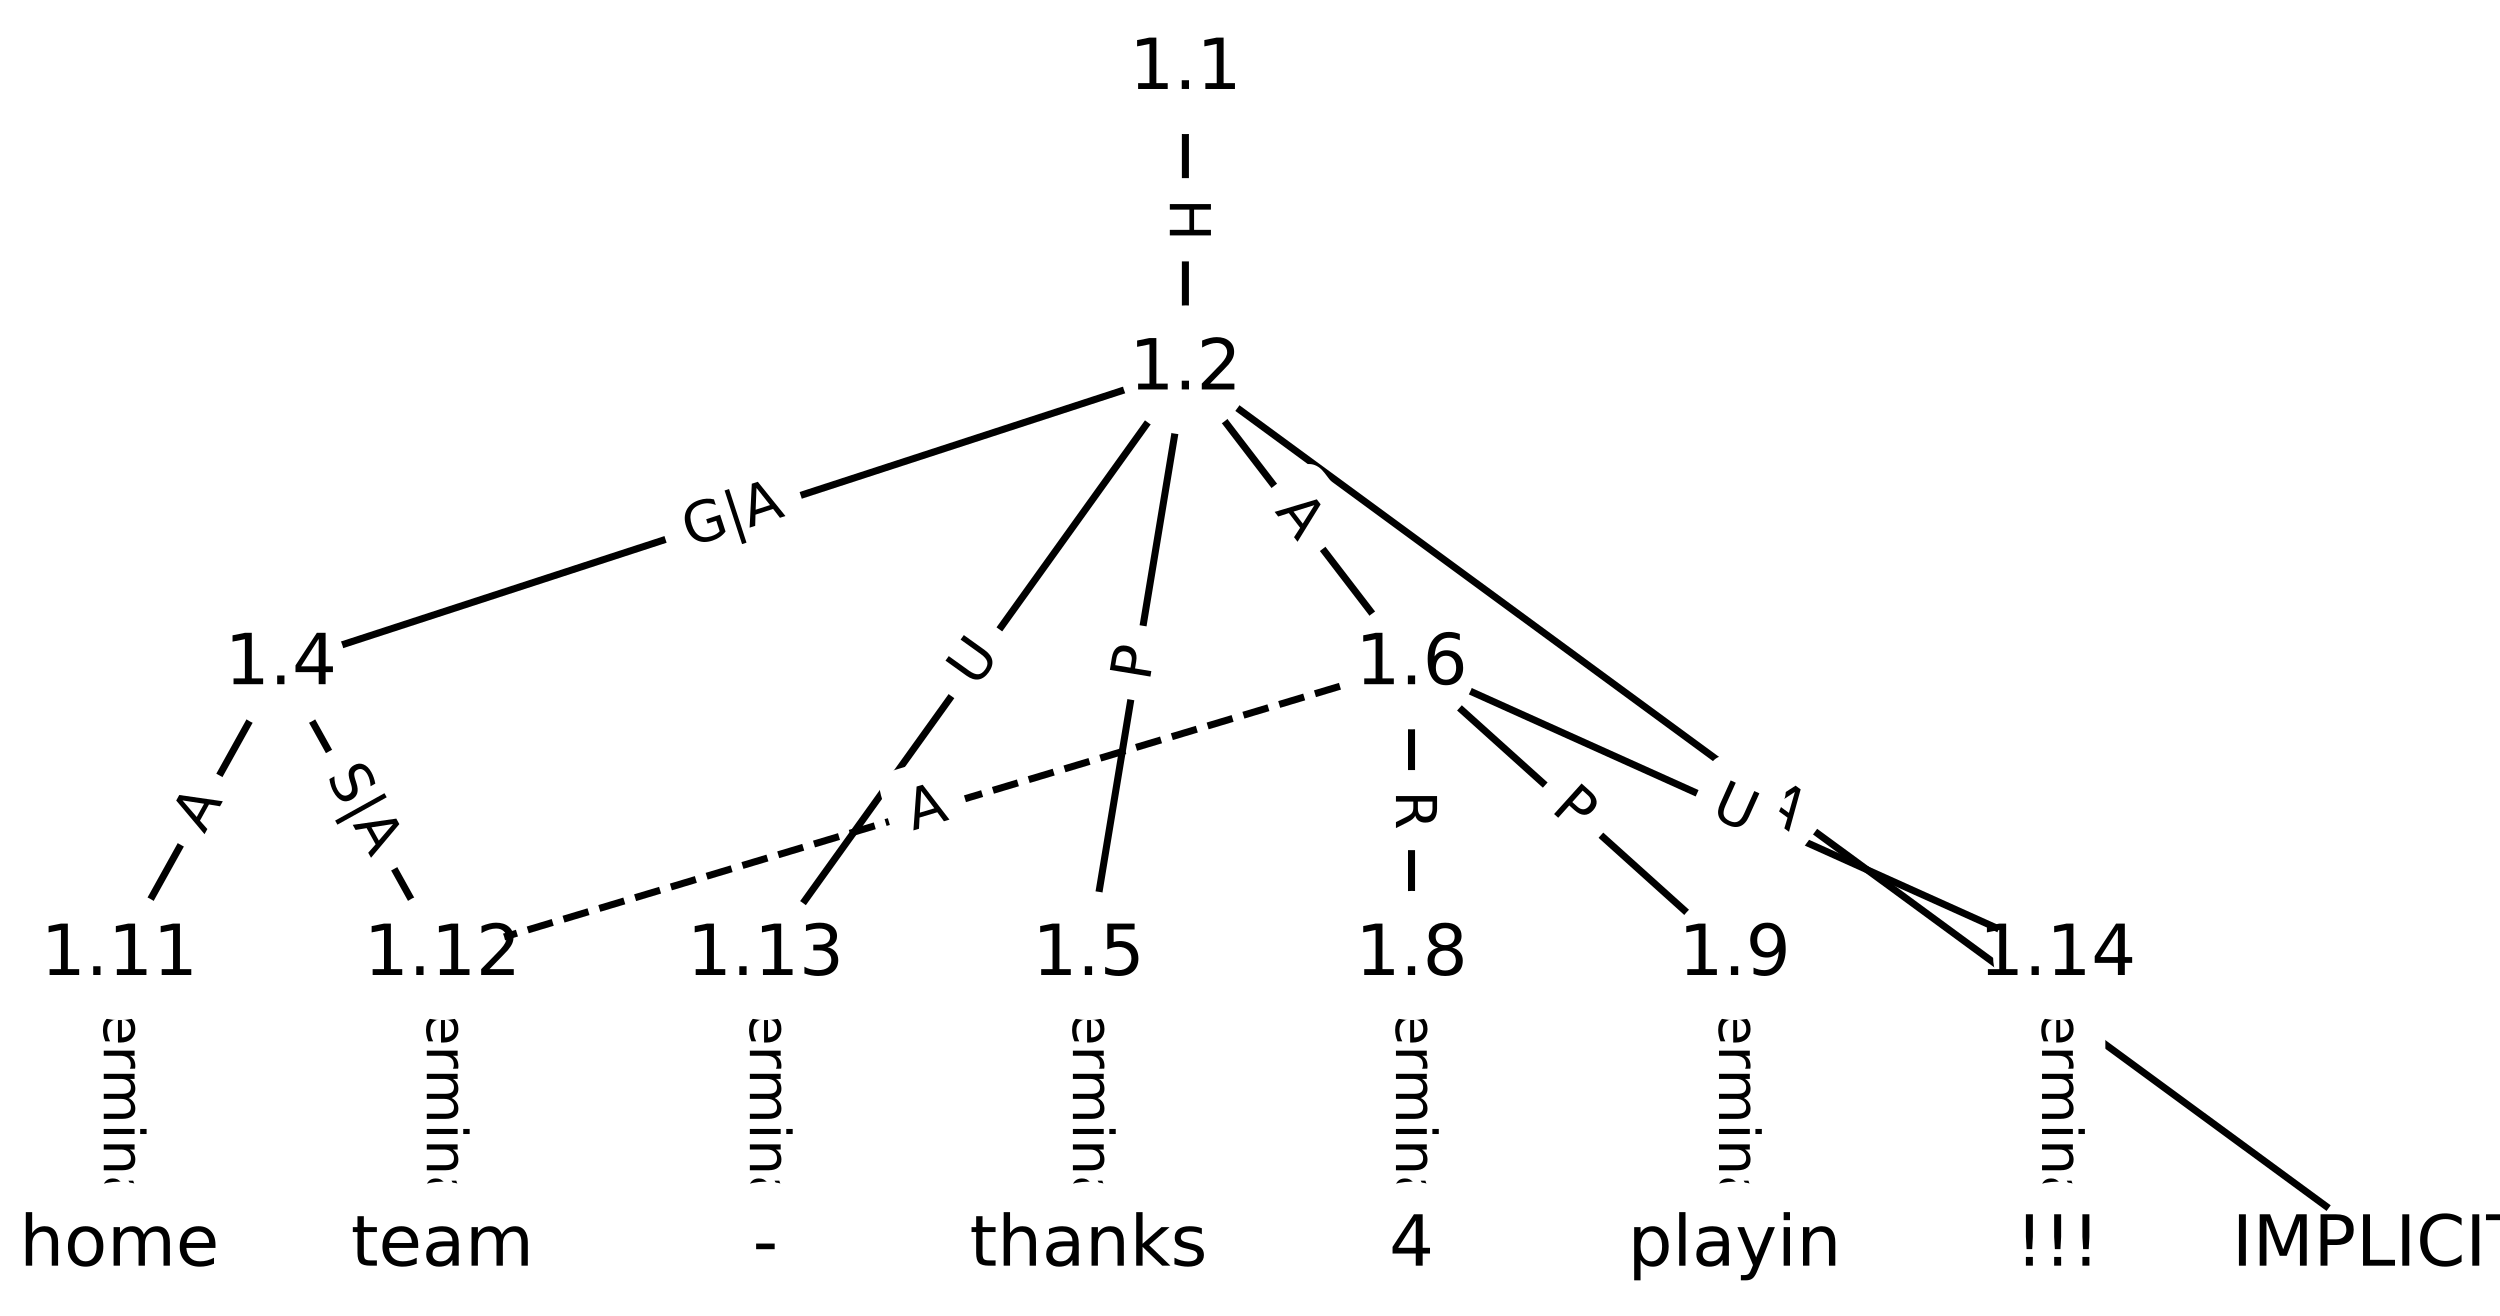 <?xml version="1.0" encoding="UTF-8"?>
<!DOCTYPE svg  PUBLIC '-//W3C//DTD SVG 1.1//EN'  'http://www.w3.org/Graphics/SVG/1.1/DTD/svg11.dtd'>
<svg width="354.67pt" height="186.67pt" version="1.1" viewBox="0 0 354.67 186.67" xmlns="http://www.w3.org/2000/svg" xmlns:xlink="http://www.w3.org/1999/xlink">
<defs>
<style type="text/css">*{stroke-linecap:butt;stroke-linejoin:round;white-space:pre;}</style>
</defs>
<path d="m0 186.67h354.67v-186.67h-354.67z" fill="#fff"/>
<g fill="none" stroke="#000">
<path d="m168.17 9.863v42.626" clip-path="url(#a)"/>
<path d="m168.17 52.489 169.57 124.32" clip-path="url(#a)"/>
<path d="m168.17 52.489-128.33 41.821" clip-path="url(#a)"/>
<path d="m168.17 52.489-13.749 83.068" clip-path="url(#a)"/>
<path d="m168.17 52.489 32.081 41.821" clip-path="url(#a)"/>
<path d="m168.17 52.489-59.58 83.068" clip-path="url(#a)"/>
<path d="m39.842 94.31-22.915 41.247" clip-path="url(#a)"/>
<path d="m39.842 94.31 22.915 41.247" clip-path="url(#a)"/>
<path d="m154.42 135.56v41.247" clip-path="url(#a)"/>
<path d="m200.25 94.31v41.247" clip-path="url(#a)"/>
<path d="m200.25 94.31 45.83 41.247" clip-path="url(#a)"/>
<path d="m200.25 94.31-137.49 41.247" clip-path="url(#a)" stroke-dasharray="3.7,1.6"/>
<path d="m200.25 94.31 91.661 41.247" clip-path="url(#a)"/>
<path d="m200.25 135.56v41.247" clip-path="url(#a)"/>
<path d="m246.08 135.56v41.247" clip-path="url(#a)"/>
<path d="m16.927 135.56v41.247" clip-path="url(#a)"/>
<path d="m62.757 135.56v41.247" clip-path="url(#a)"/>
<path d="m108.59 135.56v41.247" clip-path="url(#a)"/>
<path d="m291.91 135.56v41.247" clip-path="url(#a)"/>
</g>
<path d="m161.9 28.168v6.016q0 2.4 2.4 2.4h7.742q2.4 0 2.4-2.4v-6.016q0-2.4-2.4-2.4h-7.742q-2.4 0-2.4 2.4z" clip-path="url(#a)" fill="#fff" stroke="#fff"/>
<g clip-path="url(#a)">
<defs>
<path id="aa" d="m9.812 72.906h9.859v-29.891h35.844v29.891h9.859v-72.906h-9.859v34.719h-35.844v-34.719h-9.859z"/>
</defs>
<g transform="translate(165.96 28.168) rotate(90) scale(.08 -.08)">
<use xlink:href="#aa"/>
</g>
</g>
<path d="m247.04 118.09 4.413 3.236q1.936 1.419 3.355-0.517l4.578-6.244q1.419-1.936-0.517-3.355l-4.413-3.236q-1.936-1.419-3.355 0.517l-4.578 6.244q-1.419 1.936 0.517 3.355z" clip-path="url(#a)" fill="#fff" stroke="#fff"/>
<g clip-path="url(#a)">
<defs>
<path id="m" d="m34.188 63.188-13.391-36.281h26.812zm-5.578 9.719h11.188l27.781-72.906h-10.25l-6.641 18.703h-32.859l-6.641-18.703h-10.406z"/>
</defs>
<g transform="translate(249.44 114.81) rotate(36.245) scale(.08 -.08)">
<use xlink:href="#m"/>
</g>
</g>
<path d="m99.158 81.71 13.659-4.452q2.282-0.744 1.538-3.026l-2.479-7.606q-0.744-2.282-3.026-1.538l-13.659 4.452q-2.282 0.744-1.538 3.026l2.479 7.606q0.744 2.282 3.026 1.538z" clip-path="url(#a)" fill="#fff" stroke="#fff"/>
<g clip-path="url(#a)">
<defs>
<path id="ab" d="m59.516 10.406v19.578h-16.109v8.109h25.875v-31.312q-5.703-4.047-12.594-6.125-6.875-2.078-14.688-2.078-17.094 0-26.75 9.984-9.641 10-9.641 27.812 0 17.875 9.641 27.859 9.656 9.984 26.75 9.984 7.125 0 13.547-1.766 6.422-1.75 11.844-5.172v-10.5q-5.469 4.641-11.625 6.984t-12.938 2.344q-13.391 0-20.109-7.469-6.703-7.469-6.703-22.266 0-14.75 6.703-22.219 6.719-7.469 20.109-7.469 5.219 0 9.312 0.906 4.109 0.906 7.375 2.812z"/>
<path id="t" d="m21 76.422v-100h-8.297v100z"/>
</defs>
<g transform="translate(97.83 77.635) rotate(-18.051) scale(.08 -.08)">
<use xlink:href="#ab"/>
<use x="77.49" xlink:href="#t"/>
<use x="111.182" xlink:href="#m"/>
</g>
</g>
<path d="m167.09 97.426 0.788-4.759q0.392-2.368-1.976-2.76l-7.639-1.264q-2.368-0.392-2.76 1.976l-0.788 4.759q-0.392 2.368 1.976 2.76l7.639 1.264q2.368 0.392 2.76-1.976z" clip-path="url(#a)" fill="#fff" stroke="#fff"/>
<g clip-path="url(#a)">
<defs>
<path id="n" d="m19.672 64.797v-27.391h12.406q6.891 0 10.641 3.562 3.766 3.562 3.766 10.156 0 6.547-3.766 10.109-3.75 3.562-10.641 3.562zm-9.859 8.109h22.266q12.266 0 18.531-5.547 6.281-5.547 6.281-16.234 0-10.797-6.281-16.312-6.266-5.516-18.531-5.516h-12.406v-29.297h-9.859z"/>
</defs>
<g transform="translate(163.08 96.763) rotate(-80.602) scale(.08 -.08)">
<use xlink:href="#n"/>
</g>
</g>
<path d="m177.57 75.045 3.331 4.342q1.461 1.904 3.365 0.443l6.143-4.713q1.904-1.461 0.443-3.365l-3.331-4.342q-1.461-1.904-3.365-0.443l-6.143 4.713q-1.904 1.461-0.443 3.365z" clip-path="url(#a)" fill="#fff" stroke="#fff"/>
<g clip-path="url(#a)">
<g transform="translate(180.79 72.572) rotate(52.508) scale(.08 -.08)">
<use xlink:href="#m"/>
</g>
</g>
<path d="m141.77 100.06 3.412-4.758q1.399-1.95-0.551-3.349l-6.292-4.513q-1.95-1.399-3.349 0.551l-3.412 4.758q-1.399 1.95 0.551 3.349l6.292 4.513q1.95 1.399 3.349-0.551z" clip-path="url(#a)" fill="#fff" stroke="#fff"/>
<g clip-path="url(#a)">
<defs>
<path id="r" d="m8.688 72.906h9.922v-44.297q0-11.719 4.234-16.875 4.25-5.141 13.781-5.141 9.469 0 13.719 5.141 4.25 5.156 4.25 16.875v44.297h9.906v-45.516q0-14.25-7.062-21.531-7.047-7.281-20.812-7.281-13.828 0-20.891 7.281-7.047 7.281-7.047 21.531z"/>
</defs>
<g transform="translate(138.47 97.688) rotate(-54.35) scale(.08 -.08)">
<use xlink:href="#r"/>
</g>
</g>
<path d="m32.538 120.37 2.658-4.784q1.165-2.098-0.932-3.264l-6.768-3.76q-2.098-1.165-3.264 0.932l-2.658 4.784q-1.165 2.098 0.932 3.264l6.768 3.76q2.098 1.165 3.264-0.932z" clip-path="url(#a)" fill="#fff" stroke="#fff"/>
<g clip-path="url(#a)">
<g transform="translate(28.985 118.4) rotate(-60.945) scale(.08 -.08)">
<use xlink:href="#m"/>
</g>
</g>
<path d="m42.489 112.25 6.433 11.579q1.165 2.098 3.264 0.932l6.993-3.885q2.098-1.165 0.932-3.264l-6.433-11.579q-1.165-2.098-3.264-0.932l-6.993 3.885q-2.098 1.165-0.932 3.264z" clip-path="url(#a)" fill="#fff" stroke="#fff"/>
<g clip-path="url(#a)">
<defs>
<path id="w" d="m53.516 70.516v-9.625q-5.609 2.688-10.594 4-4.984 1.328-9.625 1.328-8.047 0-12.422-3.125t-4.375-8.891q0-4.844 2.906-7.312 2.906-2.453 11.016-3.969l5.953-1.219q11.031-2.109 16.281-7.406t5.25-14.172q0-10.609-7.109-16.078-7.094-5.469-20.812-5.469-5.172 0-11.016 1.172-5.828 1.172-12.078 3.469v10.156q6-3.359 11.766-5.078 5.766-1.703 11.328-1.703 8.438 0 13.031 3.312 4.594 3.328 4.594 9.484 0 5.359-3.297 8.391t-10.812 4.547l-6.016 1.172q-11.031 2.188-15.969 6.875-4.922 4.688-4.922 13.047 0 9.672 6.812 15.234t18.766 5.562q5.141 0 10.453-0.938 5.328-0.922 10.891-2.766z"/>
</defs>
<g transform="translate(46.236 110.17) rotate(60.945) scale(.08 -.08)">
<use xlink:href="#w"/>
<use x="63.477" xlink:href="#t"/>
<use x="97.168" xlink:href="#m"/>
</g>
</g>
<path d="m148.15 138.54v35.285q0 2.4 2.4 2.4h7.742q2.4 0 2.4-2.4v-35.285q0-2.4-2.4-2.4h-7.742q-2.4 0-2.4 2.4z" clip-path="url(#a)" fill="#fff" stroke="#fff"/>
<g clip-path="url(#a)">
<defs>
<path id="i" d="m-0.297 72.906h61.672v-8.312h-25.875v-64.594h-9.906v64.594h-25.891z"/>
<path id="h" d="m56.203 29.594v-4.391h-41.312q0.594-9.281 5.594-14.141t13.938-4.859q5.172 0 10.031 1.266t9.656 3.812v-8.5q-4.844-2.047-9.922-3.125t-10.297-1.078q-13.094 0-20.734 7.609-7.641 7.625-7.641 20.625 0 13.422 7.25 21.297 7.25 7.891 19.562 7.891 11.031 0 17.453-7.109 6.422-7.094 6.422-19.297zm-8.984 2.641q-0.094 7.359-4.125 11.75-4.031 4.406-10.672 4.406-7.516 0-12.031-4.25t-5.203-11.969z"/>
<path id="l" d="m41.109 46.297q-1.516 0.875-3.297 1.281-1.781 0.422-3.922 0.422-7.625 0-11.703-4.953t-4.078-14.234v-28.812h-9.031v54.688h9.031v-8.5q2.844 4.984 7.375 7.391 4.547 2.422 11.047 2.422 0.922 0 2.047-0.125 1.125-0.109 2.484-0.359z"/>
<path id="g" d="m52 44.188q3.375 6.062 8.062 8.938t11.031 2.875q8.547 0 13.188-5.984 4.641-5.969 4.641-17v-33.016h-9.031v32.719q0 7.859-2.797 11.656-2.781 3.812-8.484 3.812-6.984 0-11.047-4.641-4.047-4.625-4.047-12.641v-30.906h-9.031v32.719q0 7.906-2.781 11.688t-8.594 3.781q-6.891 0-10.953-4.656-4.047-4.656-4.047-12.625v-30.906h-9.031v54.688h9.031v-8.5q3.078 5.031 7.375 7.422t10.203 2.391q5.969 0 10.141-3.031 4.172-3.016 6.172-8.781z"/>
<path id="k" d="m9.422 54.688h8.984v-54.688h-8.984zm0 21.297h8.984v-11.391h-8.984z"/>
<path id="f" d="m54.891 33.016v-33.016h-8.984v32.719q0 7.766-3.031 11.609-3.031 3.859-9.078 3.859-7.281 0-11.484-4.641-4.203-4.625-4.203-12.641v-30.906h-9.031v54.688h9.031v-8.5q3.234 4.938 7.594 7.375 4.375 2.438 10.094 2.438 9.422 0 14.25-5.828 4.844-5.828 4.844-17.156z"/>
<path id="e" d="m34.281 27.484q-10.891 0-15.094-2.484t-4.203-8.5q0-4.781 3.156-7.594 3.156-2.797 8.562-2.797 7.484 0 12 5.297t4.516 14.078v2zm17.922 3.719v-31.203h-8.984v8.297q-3.078-4.969-7.672-7.344t-11.234-2.375q-8.391 0-13.359 4.719-4.953 4.719-4.953 12.625 0 9.219 6.172 13.906 6.188 4.688 18.438 4.688h12.609v0.891q0 6.203-4.078 9.594t-11.453 3.391q-4.688 0-9.141-1.125-4.438-1.125-8.531-3.375v8.312q4.922 1.906 9.562 2.844 4.641 0.953 9.031 0.953 11.875 0 17.734-6.156 5.859-6.141 5.859-18.641z"/>
<path id="j" d="m9.422 75.984h8.984v-75.984h-8.984z"/>
</defs>
<g transform="translate(152.21 138.54) rotate(90) scale(.08 -.08)">
<use xlink:href="#i"/>
<use x="60.818" xlink:href="#h"/>
<use x="122.342" xlink:href="#l"/>
<use x="163.439" xlink:href="#g"/>
<use x="260.852" xlink:href="#k"/>
<use x="288.635" xlink:href="#f"/>
<use x="352.014" xlink:href="#e"/>
<use x="413.293" xlink:href="#j"/>
</g>
</g>
<path d="m193.98 112.15v5.559q0 2.4 2.4 2.4h7.742q2.4 0 2.4-2.4v-5.559q0-2.4-2.4-2.4h-7.742q-2.4 0-2.4 2.4z" clip-path="url(#a)" fill="#fff" stroke="#fff"/>
<g clip-path="url(#a)">
<defs>
<path id="x" d="m44.391 34.188q3.172-1.078 6.172-4.594t6.031-9.672l10.016-19.922h-10.609l-9.312 18.703q-3.625 7.328-7.016 9.719t-9.25 2.391h-10.75v-30.812h-9.859v72.906h22.266q12.5 0 18.656-5.234 6.156-5.219 6.156-15.766 0-6.891-3.203-11.438-3.203-4.531-9.297-6.281zm-24.719 30.609v-25.875h12.406q7.125 0 10.766 3.297t3.641 9.688-3.641 9.641-10.766 3.25z"/>
</defs>
<g transform="translate(198.04 112.15) rotate(90) scale(.08 -.08)">
<use xlink:href="#x"/>
</g>
</g>
<path d="m217.18 117.98 3.586 3.227q1.784 1.605 3.389-0.178l5.179-5.755q1.605-1.784-0.178-3.389l-3.586-3.227q-1.784-1.605-3.389 0.178l-5.179 5.755q-1.605 1.784 0.178 3.389z" clip-path="url(#a)" fill="#fff" stroke="#fff"/>
<g clip-path="url(#a)">
<g transform="translate(219.89 114.96) rotate(41.987) scale(.08 -.08)">
<use xlink:href="#n"/>
</g>
</g>
<path d="m130.68 121.73 5.242-1.573q2.299-0.69 1.609-2.988l-2.225-7.416q-0.69-2.299-2.988-1.609l-5.242 1.573q-2.299 0.69-1.609 2.988l2.225 7.416q0.69 2.299 2.988 1.609z" clip-path="url(#a)" fill="#fff" stroke="#fff"/>
<g clip-path="url(#a)">
<g transform="translate(129.52 117.83) rotate(-16.699) scale(.08 -.08)">
<use xlink:href="#m"/>
</g>
</g>
<path d="m240.84 119.45 5.339 2.403q2.189 0.985 3.174-1.204l3.177-7.061q0.985-2.189-1.204-3.174l-5.339-2.403q-2.189-0.985-3.174 1.204l-3.177 7.061q-0.985 2.189 1.204 3.174z" clip-path="url(#a)" fill="#fff" stroke="#fff"/>
<g clip-path="url(#a)">
<g transform="translate(242.5 115.75) rotate(24.228) scale(.08 -.08)">
<use xlink:href="#r"/>
</g>
</g>
<path d="m193.98 138.54v35.285q0 2.4 2.4 2.4h7.742q2.4 0 2.4-2.4v-35.285q0-2.4-2.4-2.4h-7.742q-2.4 0-2.4 2.4z" clip-path="url(#a)" fill="#fff" stroke="#fff"/>
<g clip-path="url(#a)">
<g transform="translate(198.04 138.54) rotate(90) scale(.08 -.08)">
<use xlink:href="#i"/>
<use x="60.818" xlink:href="#h"/>
<use x="122.342" xlink:href="#l"/>
<use x="163.439" xlink:href="#g"/>
<use x="260.852" xlink:href="#k"/>
<use x="288.635" xlink:href="#f"/>
<use x="352.014" xlink:href="#e"/>
<use x="413.293" xlink:href="#j"/>
</g>
</g>
<path d="m239.81 138.54v35.285q0 2.4 2.4 2.4h7.742q2.4 0 2.4-2.4v-35.285q0-2.4-2.4-2.4h-7.742q-2.4 0-2.4 2.4z" clip-path="url(#a)" fill="#fff" stroke="#fff"/>
<g clip-path="url(#a)">
<g transform="translate(243.87 138.54) rotate(90) scale(.08 -.08)">
<use xlink:href="#i"/>
<use x="60.818" xlink:href="#h"/>
<use x="122.342" xlink:href="#l"/>
<use x="163.439" xlink:href="#g"/>
<use x="260.852" xlink:href="#k"/>
<use x="288.635" xlink:href="#f"/>
<use x="352.014" xlink:href="#e"/>
<use x="413.293" xlink:href="#j"/>
</g>
</g>
<path d="m10.656 138.54v35.285q0 2.4 2.4 2.4h7.742q2.4 0 2.4-2.4v-35.285q0-2.4-2.4-2.4h-7.742q-2.4 0-2.4 2.4z" clip-path="url(#a)" fill="#fff" stroke="#fff"/>
<g clip-path="url(#a)">
<g transform="translate(14.719 138.54) rotate(90) scale(.08 -.08)">
<use xlink:href="#i"/>
<use x="60.818" xlink:href="#h"/>
<use x="122.342" xlink:href="#l"/>
<use x="163.439" xlink:href="#g"/>
<use x="260.852" xlink:href="#k"/>
<use x="288.635" xlink:href="#f"/>
<use x="352.014" xlink:href="#e"/>
<use x="413.293" xlink:href="#j"/>
</g>
</g>
<path d="m56.486 138.54v35.285q0 2.4 2.4 2.4h7.742q2.4 0 2.4-2.4v-35.285q0-2.4-2.4-2.4h-7.742q-2.4 0-2.4 2.4z" clip-path="url(#a)" fill="#fff" stroke="#fff"/>
<g clip-path="url(#a)">
<g transform="translate(60.55 138.54) rotate(90) scale(.08 -.08)">
<use xlink:href="#i"/>
<use x="60.818" xlink:href="#h"/>
<use x="122.342" xlink:href="#l"/>
<use x="163.439" xlink:href="#g"/>
<use x="260.852" xlink:href="#k"/>
<use x="288.635" xlink:href="#f"/>
<use x="352.014" xlink:href="#e"/>
<use x="413.293" xlink:href="#j"/>
</g>
</g>
<path d="m102.32 138.54v35.285q0 2.4 2.4 2.4h7.742q2.4 0 2.4-2.4v-35.285q0-2.4-2.4-2.4h-7.742q-2.4 0-2.4 2.4z" clip-path="url(#a)" fill="#fff" stroke="#fff"/>
<g clip-path="url(#a)">
<g transform="translate(106.38 138.54) rotate(90) scale(.08 -.08)">
<use xlink:href="#i"/>
<use x="60.818" xlink:href="#h"/>
<use x="122.342" xlink:href="#l"/>
<use x="163.439" xlink:href="#g"/>
<use x="260.852" xlink:href="#k"/>
<use x="288.635" xlink:href="#f"/>
<use x="352.014" xlink:href="#e"/>
<use x="413.293" xlink:href="#j"/>
</g>
</g>
<path d="m285.64 138.54v35.285q0 2.4 2.4 2.4h7.742q2.4 0 2.4-2.4v-35.285q0-2.4-2.4-2.4h-7.742q-2.4 0-2.4 2.4z" clip-path="url(#a)" fill="#fff" stroke="#fff"/>
<g clip-path="url(#a)">
<g transform="translate(289.7 138.54) rotate(90) scale(.08 -.08)">
<use xlink:href="#i"/>
<use x="60.818" xlink:href="#h"/>
<use x="122.342" xlink:href="#l"/>
<use x="163.439" xlink:href="#g"/>
<use x="260.852" xlink:href="#k"/>
<use x="288.635" xlink:href="#f"/>
<use x="352.014" xlink:href="#e"/>
<use x="413.293" xlink:href="#j"/>
</g>
</g>
<defs>
<path id="b" d="m0 8.66c2.297 0 4.5-0.912 6.124-2.537 1.624-1.624 2.537-3.827 2.537-6.124s-0.912-4.5-2.537-6.124c-1.624-1.624-3.827-2.537-6.124-2.537s-4.5 0.912-6.124 2.537c-1.624 1.624-2.537 3.827-2.537 6.124s0.912 4.5 2.537 6.124c1.624 1.624 3.827 2.537 6.124 2.537z"/>
</defs>
<g clip-path="url(#a)">
<use x="16.927" y="176.804" fill="#ffffff" stroke="#ffffff" xlink:href="#b"/>
</g>
<g clip-path="url(#a)">
<use x="62.757" y="176.804" fill="#ffffff" stroke="#ffffff" xlink:href="#b"/>
</g>
<g clip-path="url(#a)">
<use x="108.588" y="176.804" fill="#ffffff" stroke="#ffffff" xlink:href="#b"/>
</g>
<g clip-path="url(#a)">
<use x="154.418" y="176.804" fill="#ffffff" stroke="#ffffff" xlink:href="#b"/>
</g>
<g clip-path="url(#a)">
<use x="200.249" y="176.804" fill="#ffffff" stroke="#ffffff" xlink:href="#b"/>
</g>
<g clip-path="url(#a)">
<use x="246.079" y="176.804" fill="#ffffff" stroke="#ffffff" xlink:href="#b"/>
</g>
<g clip-path="url(#a)">
<use x="291.909" y="176.804" fill="#ffffff" stroke="#ffffff" xlink:href="#b"/>
</g>
<g clip-path="url(#a)">
<use x="168.167" y="9.863" fill="#ffffff" stroke="#ffffff" xlink:href="#b"/>
</g>
<g clip-path="url(#a)">
<use x="168.167" y="52.489" fill="#ffffff" stroke="#ffffff" xlink:href="#b"/>
</g>
<g clip-path="url(#a)">
<use x="337.74" y="176.804" fill="#ffffff" stroke="#ffffff" xlink:href="#b"/>
</g>
<g clip-path="url(#a)">
<use x="39.842" y="94.31" fill="#ffffff" stroke="#ffffff" xlink:href="#b"/>
</g>
<g clip-path="url(#a)">
<use x="154.418" y="135.557" fill="#ffffff" stroke="#ffffff" xlink:href="#b"/>
</g>
<g clip-path="url(#a)">
<use x="200.249" y="94.31" fill="#ffffff" stroke="#ffffff" xlink:href="#b"/>
</g>
<g clip-path="url(#a)">
<use x="200.249" y="135.557" fill="#ffffff" stroke="#ffffff" xlink:href="#b"/>
</g>
<g clip-path="url(#a)">
<use x="246.079" y="135.557" fill="#ffffff" stroke="#ffffff" xlink:href="#b"/>
</g>
<g clip-path="url(#a)">
<use x="16.927" y="135.557" fill="#ffffff" stroke="#ffffff" xlink:href="#b"/>
</g>
<g clip-path="url(#a)">
<use x="62.757" y="135.557" fill="#ffffff" stroke="#ffffff" xlink:href="#b"/>
</g>
<g clip-path="url(#a)">
<use x="108.588" y="135.557" fill="#ffffff" stroke="#ffffff" xlink:href="#b"/>
</g>
<g clip-path="url(#a)">
<use x="291.909" y="135.557" fill="#ffffff" stroke="#ffffff" xlink:href="#b"/>
</g>
<g clip-path="url(#a)">
<defs>
<path id="v" d="m54.891 33.016v-33.016h-8.984v32.719q0 7.766-3.031 11.609-3.031 3.859-9.078 3.859-7.281 0-11.484-4.641-4.203-4.625-4.203-12.641v-30.906h-9.031v75.984h9.031v-29.797q3.234 4.938 7.594 7.375 4.375 2.438 10.094 2.438 9.422 0 14.25-5.828 4.844-5.828 4.844-17.156z"/>
<path id="am" d="m30.609 48.391q-7.219 0-11.422-5.641t-4.203-15.453 4.172-15.453q4.188-5.641 11.453-5.641 7.188 0 11.375 5.656 4.203 5.672 4.203 15.438 0 9.719-4.203 15.406-4.188 5.688-11.375 5.688zm0 7.609q11.719 0 18.406-7.625 6.703-7.609 6.703-21.078 0-13.422-6.703-21.078-6.688-7.641-18.406-7.641-11.766 0-18.438 7.641-6.656 7.656-6.656 21.078 0 13.469 6.656 21.078 6.672 7.625 18.438 7.625z"/>
</defs>
<g transform="translate(2.752 179.56) scale(.1 -.1)">
<use xlink:href="#v"/>
<use x="63.379" xlink:href="#am"/>
<use x="124.561" xlink:href="#g"/>
<use x="221.973" xlink:href="#h"/>
</g>
</g>
<g clip-path="url(#a)">
<defs>
<path id="u" d="m18.312 70.219v-15.531h18.5v-6.984h-18.5v-29.688q0-6.688 1.828-8.594t7.453-1.906h9.219v-7.516h-9.219q-10.406 0-14.359 3.875-3.953 3.891-3.953 14.141v29.688h-6.594v6.984h6.594v15.531z"/>
</defs>
<g transform="translate(49.786 179.56) scale(.1 -.1)">
<use xlink:href="#u"/>
<use x="39.209" xlink:href="#h"/>
<use x="100.732" xlink:href="#e"/>
<use x="162.012" xlink:href="#g"/>
</g>
</g>
<g clip-path="url(#a)">
<defs>
<path id="ai" d="m4.891 31.391h26.312v-8h-26.312z"/>
</defs>
<g transform="translate(106.78 179.56) scale(.1 -.1)">
<use xlink:href="#ai"/>
</g>
</g>
<g clip-path="url(#a)">
<defs>
<path id="an" d="m9.078 75.984h9.031v-44.875l26.812 23.578h11.469l-29-25.578 30.234-29.109h-11.719l-27.797 26.703v-26.703h-9.031z"/>
<path id="ak" d="m44.281 53.078v-8.5q-3.797 1.953-7.906 2.922-4.094 0.984-8.5 0.984-6.688 0-10.031-2.047t-3.344-6.156q0-3.125 2.391-4.906t9.625-3.391l3.078-0.688q9.562-2.047 13.594-5.781t4.031-10.422q0-7.625-6.031-12.078-6.031-4.438-16.578-4.438-4.391 0-9.156 0.859t-10.031 2.562v9.281q4.984-2.594 9.812-3.891 4.828-1.281 9.578-1.281 6.344 0 9.75 2.172 3.422 2.172 3.422 6.125 0 3.656-2.469 5.609-2.453 1.953-10.812 3.766l-3.125 0.734q-8.344 1.75-12.062 5.391-3.703 3.641-3.703 9.984 0 7.719 5.469 11.906 5.469 4.203 15.531 4.203 4.969 0 9.359-0.734 4.406-0.719 8.109-2.188z"/>
</defs>
<g transform="translate(137.56 179.56) scale(.1 -.1)">
<use xlink:href="#u"/>
<use x="39.209" xlink:href="#v"/>
<use x="102.588" xlink:href="#e"/>
<use x="163.867" xlink:href="#f"/>
<use x="227.246" xlink:href="#an"/>
<use x="285.156" xlink:href="#ak"/>
</g>
</g>
<g clip-path="url(#a)">
<defs>
<path id="p" d="m37.797 64.312-24.906-38.922h24.906zm-2.594 8.594h12.406v-47.516h10.406v-8.203h-10.406v-17.188h-9.812v17.188h-32.906v9.516z"/>
</defs>
<g transform="translate(197.07 179.56) scale(.1 -.1)">
<use xlink:href="#p"/>
</g>
</g>
<g clip-path="url(#a)">
<defs>
<path id="al" d="m18.109 8.203v-29h-9.031v75.484h9.031v-8.297q2.844 4.875 7.156 7.234 4.328 2.375 10.328 2.375 9.969 0 16.188-7.906 6.234-7.906 6.234-20.797t-6.234-20.812q-6.219-7.906-16.188-7.906-6 0-10.328 2.375-4.312 2.375-7.156 7.25zm30.578 19.094q0 9.906-4.078 15.547t-11.203 5.641q-7.141 0-11.219-5.641t-4.078-15.547 4.078-15.547 11.219-5.641q7.125 0 11.203 5.641t4.078 15.547z"/>
<path id="aj" d="m32.172-5.078q-3.797-9.766-7.422-12.734-3.609-2.984-9.656-2.984h-7.188v7.516h5.281q3.703 0 5.75 1.766 2.062 1.75 4.547 8.297l1.609 4.094-22.109 53.812h9.516l17.094-42.766 17.094 42.766h9.516z"/>
</defs>
<g transform="translate(230.93 179.56) scale(.1 -.1)">
<use xlink:href="#al"/>
<use x="63.477" xlink:href="#j"/>
<use x="91.26" xlink:href="#e"/>
<use x="152.539" xlink:href="#aj"/>
<use x="211.719" xlink:href="#k"/>
<use x="239.502" xlink:href="#f"/>
</g>
</g>
<g clip-path="url(#a)">
<defs>
<path id="q" d="m15.094 12.406h9.906v-12.406h-9.906zm0 60.5h9.906v-31.984l-0.969-17.438h-7.922l-1.016 17.438z"/>
</defs>
<g transform="translate(285.9 179.56) scale(.1 -.1)">
<use xlink:href="#q"/>
<use x="40.088" xlink:href="#q"/>
<use x="80.176" xlink:href="#q"/>
</g>
</g>
<g clip-path="url(#a)">
<defs>
<path id="c" d="m12.406 8.297h16.109v55.625l-17.531-3.516v8.984l17.438 3.516h9.859v-64.609h16.109v-8.297h-41.984z"/>
<path id="d" d="m10.688 12.406h10.312v-12.406h-10.312z"/>
</defs>
<g transform="translate(160.22 12.622) scale(.1 -.1)">
<use xlink:href="#c"/>
<use x="63.623" xlink:href="#d"/>
<use x="95.41" xlink:href="#c"/>
</g>
</g>
<g clip-path="url(#a)">
<defs>
<path id="s" d="m19.188 8.297h34.422v-8.297h-46.281v8.297q5.609 5.812 15.297 15.594 9.703 9.797 12.188 12.641 4.734 5.312 6.609 9 1.891 3.688 1.891 7.25 0 5.812-4.078 9.469-4.078 3.672-10.625 3.672-4.641 0-9.797-1.609-5.141-1.609-11-4.891v9.969q5.953 2.391 11.125 3.609 5.188 1.219 9.484 1.219 11.328 0 18.062-5.672 6.734-5.656 6.734-15.125 0-4.5-1.688-8.531-1.672-4.016-6.125-9.484-1.219-1.422-7.766-8.188-6.531-6.766-18.453-18.922z"/>
</defs>
<g transform="translate(160.22 55.248) scale(.1 -.1)">
<use xlink:href="#c"/>
<use x="63.623" xlink:href="#d"/>
<use x="95.41" xlink:href="#s"/>
</g>
</g>
<g clip-path="url(#a)">
<defs>
<path id="o" d="m9.812 72.906h9.859v-72.906h-9.859z"/>
<path id="y" d="m9.812 72.906h14.703l18.594-49.609 18.703 49.609h14.703v-72.906h-9.625v64.016l-18.797-50h-9.906l-18.797 50v-64.016h-9.578z"/>
<path id="z" d="m9.812 72.906h9.859v-64.609h35.5v-8.297h-45.359z"/>
<path id="ac" d="m64.406 67.281v-10.391q-4.984 4.641-10.625 6.922-5.641 2.297-11.984 2.297-12.5 0-19.141-7.641t-6.641-22.094q0-14.406 6.641-22.047t19.141-7.641q6.344 0 11.984 2.297t10.625 6.938v-10.312q-5.172-3.516-10.969-5.281-5.781-1.75-12.219-1.75-16.562 0-26.094 10.125-9.516 10.141-9.516 27.672 0 17.578 9.516 27.703 9.531 10.141 26.094 10.141 6.531 0 12.312-1.734 5.797-1.734 10.875-5.203z"/>
</defs>
<g transform="translate(316.65 179.56) scale(.1 -.1)">
<use xlink:href="#o"/>
<use x="29.492" xlink:href="#y"/>
<use x="115.771" xlink:href="#n"/>
<use x="176.074" xlink:href="#z"/>
<use x="231.787" xlink:href="#o"/>
<use x="261.279" xlink:href="#ac"/>
<use x="331.104" xlink:href="#o"/>
<use x="360.596" xlink:href="#i"/>
</g>
</g>
<g clip-path="url(#a)">
<g transform="translate(31.891 97.069) scale(.1 -.1)">
<use xlink:href="#c"/>
<use x="63.623" xlink:href="#d"/>
<use x="95.41" xlink:href="#p"/>
</g>
</g>
<g clip-path="url(#a)">
<defs>
<path id="ag" d="m10.797 72.906h38.719v-8.312h-29.688v-17.859q2.141 0.734 4.281 1.094 2.156 0.359 4.312 0.359 12.203 0 19.328-6.688 7.141-6.688 7.141-18.109 0-11.766-7.328-18.297-7.328-6.516-20.656-6.516-4.594 0-9.359 0.781-4.75 0.781-9.828 2.344v9.922q4.391-2.391 9.078-3.562t9.906-1.172q8.453 0 13.375 4.438 4.938 4.438 4.938 12.062 0 7.609-4.938 12.047-4.922 4.453-13.375 4.453-3.953 0-7.891-0.875-3.922-0.875-8.016-2.734z"/>
</defs>
<g transform="translate(146.47 138.32) scale(.1 -.1)">
<use xlink:href="#c"/>
<use x="63.623" xlink:href="#d"/>
<use x="95.41" xlink:href="#ag"/>
</g>
</g>
<g clip-path="url(#a)">
<defs>
<path id="af" d="m33.016 40.375q-6.641 0-10.531-4.547-3.875-4.531-3.875-12.438 0-7.859 3.875-12.438 3.891-4.562 10.531-4.562t10.516 4.562q3.875 4.578 3.875 12.438 0 7.906-3.875 12.438-3.875 4.547-10.516 4.547zm19.578 30.922v-8.984q-3.719 1.75-7.5 2.672-3.781 0.938-7.5 0.938-9.766 0-14.922-6.594-5.141-6.594-5.875-19.922 2.875 4.25 7.219 6.516 4.359 2.266 9.578 2.266 10.984 0 17.359-6.672 6.375-6.656 6.375-18.125 0-11.234-6.641-18.031-6.641-6.781-17.672-6.781-12.656 0-19.344 9.688-6.688 9.703-6.688 28.109 0 17.281 8.203 27.562t22.016 10.281q3.719 0 7.5-0.734t7.891-2.188z"/>
</defs>
<g transform="translate(192.3 97.069) scale(.1 -.1)">
<use xlink:href="#c"/>
<use x="63.623" xlink:href="#d"/>
<use x="95.41" xlink:href="#af"/>
</g>
</g>
<g clip-path="url(#a)">
<defs>
<path id="ae" d="m31.781 34.625q-7.031 0-11.062-3.766-4.016-3.766-4.016-10.344 0-6.594 4.016-10.359 4.031-3.766 11.062-3.766t11.078 3.781q4.062 3.797 4.062 10.344 0 6.578-4.031 10.344-4.016 3.766-11.109 3.766zm-9.859 4.188q-6.344 1.562-9.891 5.906-3.531 4.359-3.531 10.609 0 8.734 6.219 13.812 6.234 5.078 17.062 5.078 10.891 0 17.094-5.078t6.203-13.812q0-6.25-3.547-10.609-3.531-4.344-9.828-5.906 7.125-1.656 11.094-6.5 3.984-4.828 3.984-11.797 0-10.609-6.469-16.281-6.469-5.656-18.531-5.656-12.047 0-18.531 5.656-6.469 5.672-6.469 16.281 0 6.969 4 11.797 4.016 4.844 11.141 6.5zm-3.609 15.578q0-5.656 3.531-8.828 3.547-3.172 9.938-3.172 6.359 0 9.938 3.172 3.594 3.172 3.594 8.828 0 5.672-3.594 8.844-3.578 3.172-9.938 3.172-6.391 0-9.938-3.172-3.531-3.172-3.531-8.844z"/>
</defs>
<g transform="translate(192.3 138.32) scale(.1 -.1)">
<use xlink:href="#c"/>
<use x="63.623" xlink:href="#d"/>
<use x="95.41" xlink:href="#ae"/>
</g>
</g>
<g clip-path="url(#a)">
<defs>
<path id="ad" d="m10.984 1.516v8.984q3.719-1.766 7.516-2.688 3.812-0.922 7.484-0.922 9.766 0 14.906 6.562 5.156 6.562 5.891 19.953-2.828-4.203-7.188-6.453-4.344-2.25-9.609-2.25-10.938 0-17.312 6.609-6.375 6.625-6.375 18.109 0 11.219 6.641 18 6.641 6.797 17.672 6.797 12.656 0 19.312-9.703 6.672-9.688 6.672-28.141 0-17.234-8.188-27.516-8.172-10.281-21.984-10.281-3.719 0-7.531 0.734-3.797 0.734-7.906 2.203zm19.625 30.906q6.641 0 10.516 4.531 3.891 4.547 3.891 12.469 0 7.859-3.891 12.422-3.875 4.562-10.516 4.562t-10.516-4.562-3.875-12.422q0-7.922 3.875-12.469 3.875-4.531 10.516-4.531z"/>
</defs>
<g transform="translate(238.13 138.32) scale(.1 -.1)">
<use xlink:href="#c"/>
<use x="63.623" xlink:href="#d"/>
<use x="95.41" xlink:href="#ad"/>
</g>
</g>
<g clip-path="url(#a)">
<g transform="translate(5.794 138.32) scale(.1 -.1)">
<use xlink:href="#c"/>
<use x="63.623" xlink:href="#d"/>
<use x="95.41" xlink:href="#c"/>
<use x="159.033" xlink:href="#c"/>
</g>
</g>
<g clip-path="url(#a)">
<g transform="translate(51.625 138.32) scale(.1 -.1)">
<use xlink:href="#c"/>
<use x="63.623" xlink:href="#d"/>
<use x="95.41" xlink:href="#c"/>
<use x="159.033" xlink:href="#s"/>
</g>
</g>
<g clip-path="url(#a)">
<defs>
<path id="ah" d="m40.578 39.312q7.078-1.516 11.047-6.312 3.984-4.781 3.984-11.812 0-10.781-7.422-16.703-7.422-5.906-21.094-5.906-4.578 0-9.438 0.906t-10.031 2.719v9.516q4.094-2.391 8.969-3.609 4.891-1.219 10.219-1.219 9.266 0 14.125 3.656t4.859 10.641q0 6.453-4.516 10.078-4.516 3.641-12.562 3.641h-8.5v8.109h8.891q7.266 0 11.125 2.906t3.859 8.375q0 5.609-3.984 8.609-3.969 3.016-11.391 3.016-4.062 0-8.703-0.891-4.641-0.875-10.203-2.719v8.781q5.625 1.562 10.531 2.344t9.25 0.781q11.234 0 17.766-5.109 6.547-5.094 6.547-13.781 0-6.062-3.469-10.234t-9.859-5.781z"/>
</defs>
<g transform="translate(97.455 138.32) scale(.1 -.1)">
<use xlink:href="#c"/>
<use x="63.623" xlink:href="#d"/>
<use x="95.41" xlink:href="#c"/>
<use x="159.033" xlink:href="#ah"/>
</g>
</g>
<g clip-path="url(#a)">
<g transform="translate(280.78 138.32) scale(.1 -.1)">
<use xlink:href="#c"/>
<use x="63.623" xlink:href="#d"/>
<use x="95.41" xlink:href="#c"/>
<use x="159.033" xlink:href="#p"/>
</g>
</g>
<defs>
<clipPath id="a">
<rect width="354.67" height="186.67"/>
</clipPath>
</defs>
</svg>
